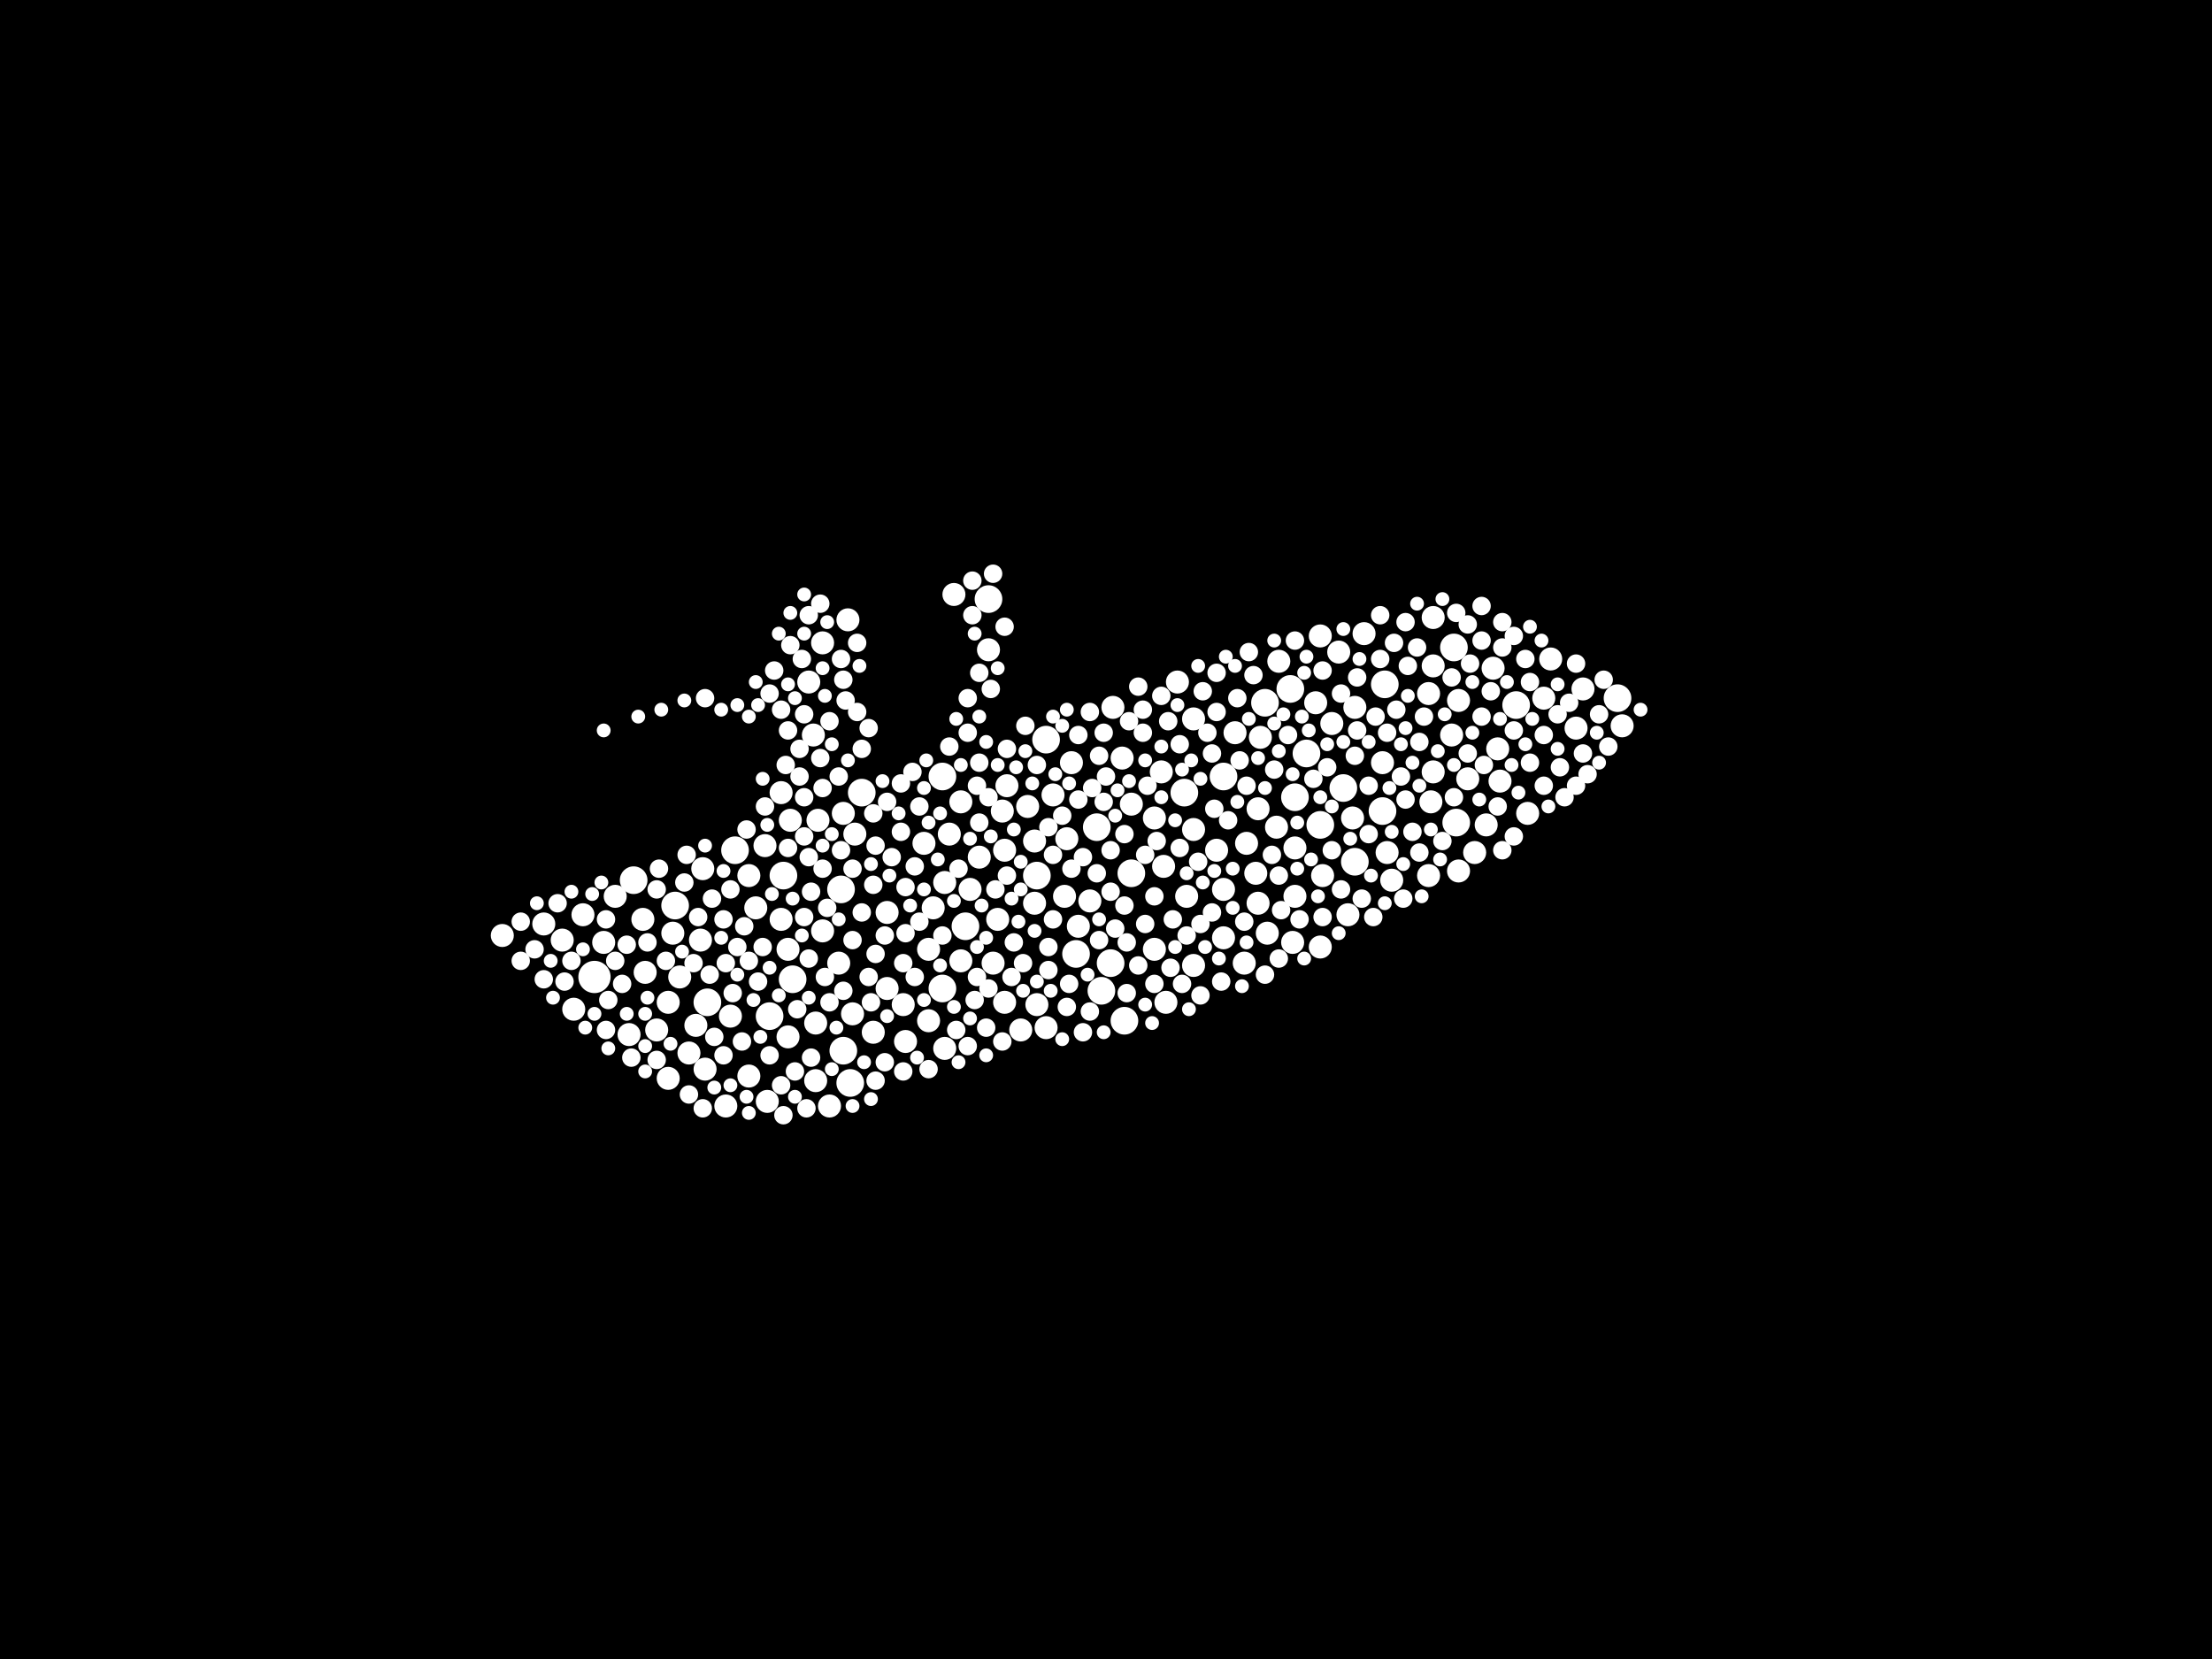 <?xml version="1.0" encoding="utf-8"?>
<svg xmlns="http://www.w3.org/2000/svg"
     xmlns:xlink="http://www.w3.org/1999/xlink" width="1920" height="1440" >

            <defs>
            <style type="text/css"><![CDATA[
circle {stroke: none;}
.c0 {fill: #FFFFFF;}
]]></style>
            </defs>
<rect x="0" y="0" width="1920" height="1440" fill="black"/>
<circle cx="516" cy="848" r="14" class="c0"/>
<circle cx="688" cy="850" r="12" class="c0"/>
<circle cx="908" cy="642" r="12" class="c0"/>
<circle cx="838" cy="804" r="12" class="c0"/>
<circle cx="1176" cy="748" r="12" class="c0"/>
<circle cx="818" cy="674" r="12" class="c0"/>
<circle cx="614" cy="870" r="12" class="c0"/>
<circle cx="1098" cy="610" r="12" class="c0"/>
<circle cx="858" cy="520" r="12" class="c0"/>
<circle cx="1028" cy="688" r="12" class="c0"/>
<circle cx="738" cy="940" r="12" class="c0"/>
<circle cx="1264" cy="714" r="12" class="c0"/>
<circle cx="638" cy="738" r="12" class="c0"/>
<circle cx="680" cy="760" r="12" class="c0"/>
<circle cx="982" cy="758" r="12" class="c0"/>
<circle cx="1166" cy="684" r="12" class="c0"/>
<circle cx="934" cy="828" r="12" class="c0"/>
<circle cx="1134" cy="654" r="12" class="c0"/>
<circle cx="1124" cy="692" r="12" class="c0"/>
<circle cx="818" cy="858" r="12" class="c0"/>
<circle cx="1404" cy="606" r="12" class="c0"/>
<circle cx="1262" cy="562" r="12" class="c0"/>
<circle cx="586" cy="786" r="12" class="c0"/>
<circle cx="1200" cy="704" r="12" class="c0"/>
<circle cx="964" cy="836" r="12" class="c0"/>
<circle cx="1062" cy="674" r="12" class="c0"/>
<circle cx="730" cy="772" r="12" class="c0"/>
<circle cx="748" cy="688" r="12" class="c0"/>
<circle cx="900" cy="760" r="12" class="c0"/>
<circle cx="550" cy="764" r="12" class="c0"/>
<circle cx="732" cy="912" r="12" class="c0"/>
<circle cx="1146" cy="716" r="12" class="c0"/>
<circle cx="1202" cy="594" r="12" class="c0"/>
<circle cx="1120" cy="598" r="12" class="c0"/>
<circle cx="668" cy="882" r="12" class="c0"/>
<circle cx="956" cy="860" r="12" class="c0"/>
<circle cx="976" cy="886" r="12" class="c0"/>
<circle cx="1316" cy="612" r="12" class="c0"/>
<circle cx="952" cy="718" r="12" class="c0"/>
<circle cx="610" cy="754" r="10" class="c0"/>
<circle cx="870" cy="704" r="10" class="c0"/>
<circle cx="736" cy="538" r="10" class="c0"/>
<circle cx="784" cy="872" r="10" class="c0"/>
<circle cx="608" cy="816" r="10" class="c0"/>
<circle cx="872" cy="870" r="10" class="c0"/>
<circle cx="1062" cy="814" r="10" class="c0"/>
<circle cx="866" cy="798" r="10" class="c0"/>
<circle cx="966" cy="614" r="10" class="c0"/>
<circle cx="656" cy="788" r="10" class="c0"/>
<circle cx="634" cy="882" r="10" class="c0"/>
<circle cx="1122" cy="818" r="10" class="c0"/>
<circle cx="706" cy="638" r="10" class="c0"/>
<circle cx="714" cy="808" r="10" class="c0"/>
<circle cx="1170" cy="794" r="10" class="c0"/>
<circle cx="1156" cy="628" r="10" class="c0"/>
<circle cx="1260" cy="638" r="10" class="c0"/>
<circle cx="820" cy="910" r="10" class="c0"/>
<circle cx="580" cy="870" r="10" class="c0"/>
<circle cx="1176" cy="614" r="10" class="c0"/>
<circle cx="1184" cy="550" r="10" class="c0"/>
<circle cx="898" cy="784" r="10" class="c0"/>
<circle cx="1290" cy="716" r="10" class="c0"/>
<circle cx="1244" cy="536" r="10" class="c0"/>
<circle cx="1300" cy="650" r="10" class="c0"/>
<circle cx="892" cy="700" r="10" class="c0"/>
<circle cx="946" cy="782" r="10" class="c0"/>
<circle cx="506" cy="794" r="10" class="c0"/>
<circle cx="862" cy="836" r="10" class="c0"/>
<circle cx="714" cy="558" r="10" class="c0"/>
<circle cx="664" cy="734" r="10" class="c0"/>
<circle cx="702" cy="592" r="10" class="c0"/>
<circle cx="742" cy="724" r="10" class="c0"/>
<circle cx="770" cy="858" r="10" class="c0"/>
<circle cx="604" cy="890" r="10" class="c0"/>
<circle cx="472" cy="802" r="10" class="c0"/>
<circle cx="1296" cy="580" r="10" class="c0"/>
<circle cx="710" cy="712" r="10" class="c0"/>
<circle cx="740" cy="880" r="10" class="c0"/>
<circle cx="590" cy="848" r="10" class="c0"/>
<circle cx="1080" cy="836" r="10" class="c0"/>
<circle cx="684" cy="900" r="10" class="c0"/>
<circle cx="1094" cy="640" r="10" class="c0"/>
<circle cx="1124" cy="778" r="10" class="c0"/>
<circle cx="1072" cy="636" r="10" class="c0"/>
<circle cx="1002" cy="824" r="10" class="c0"/>
<circle cx="1242" cy="696" r="10" class="c0"/>
<circle cx="1030" cy="778" r="10" class="c0"/>
<circle cx="524" cy="818" r="10" class="c0"/>
<circle cx="1056" cy="738" r="10" class="c0"/>
<circle cx="1244" cy="578" r="10" class="c0"/>
<circle cx="684" cy="824" r="10" class="c0"/>
<circle cx="1346" cy="572" r="10" class="c0"/>
<circle cx="1240" cy="602" r="10" class="c0"/>
<circle cx="1368" cy="632" r="10" class="c0"/>
<circle cx="650" cy="934" r="10" class="c0"/>
<circle cx="488" cy="816" r="10" class="c0"/>
<circle cx="842" cy="772" r="10" class="c0"/>
<circle cx="1110" cy="574" r="10" class="c0"/>
<circle cx="1266" cy="608" r="10" class="c0"/>
<circle cx="720" cy="960" r="10" class="c0"/>
<circle cx="824" cy="724" r="10" class="c0"/>
<circle cx="1002" cy="710" r="10" class="c0"/>
<circle cx="872" cy="738" r="10" class="c0"/>
<circle cx="936" cy="804" r="10" class="c0"/>
<circle cx="1340" cy="606" r="10" class="c0"/>
<circle cx="820" cy="766" r="10" class="c0"/>
<circle cx="802" cy="732" r="10" class="c0"/>
<circle cx="758" cy="896" r="10" class="c0"/>
<circle cx="1036" cy="720" r="10" class="c0"/>
<circle cx="786" cy="904" r="10" class="c0"/>
<circle cx="886" cy="894" r="10" class="c0"/>
<circle cx="498" cy="876" r="10" class="c0"/>
<circle cx="708" cy="888" r="10" class="c0"/>
<circle cx="570" cy="894" r="10" class="c0"/>
<circle cx="1280" cy="740" r="10" class="c0"/>
<circle cx="858" cy="564" r="10" class="c0"/>
<circle cx="806" cy="886" r="10" class="c0"/>
<circle cx="650" cy="760" r="10" class="c0"/>
<circle cx="686" cy="712" r="10" class="c0"/>
<circle cx="924" cy="778" r="10" class="c0"/>
<circle cx="584" cy="810" r="10" class="c0"/>
<circle cx="1374" cy="598" r="10" class="c0"/>
<circle cx="1108" cy="718" r="10" class="c0"/>
<circle cx="1008" cy="670" r="10" class="c0"/>
<circle cx="732" cy="706" r="10" class="c0"/>
<circle cx="1148" cy="760" r="10" class="c0"/>
<circle cx="1200" cy="662" r="10" class="c0"/>
<circle cx="828" cy="516" r="10" class="c0"/>
<circle cx="1174" cy="710" r="10" class="c0"/>
<circle cx="1124" cy="736" r="10" class="c0"/>
<circle cx="898" cy="730" r="10" class="c0"/>
<circle cx="678" cy="688" r="10" class="c0"/>
<circle cx="1240" cy="760" r="10" class="c0"/>
<circle cx="874" cy="682" r="10" class="c0"/>
<circle cx="1090" cy="758" r="10" class="c0"/>
<circle cx="974" cy="658" r="10" class="c0"/>
<circle cx="900" cy="872" r="10" class="c0"/>
<circle cx="612" cy="928" r="10" class="c0"/>
<circle cx="1100" cy="810" r="10" class="c0"/>
<circle cx="558" cy="798" r="10" class="c0"/>
<circle cx="926" cy="728" r="10" class="c0"/>
<circle cx="1082" cy="732" r="10" class="c0"/>
<circle cx="678" cy="798" r="10" class="c0"/>
<circle cx="1302" cy="678" r="10" class="c0"/>
<circle cx="810" cy="788" r="10" class="c0"/>
<circle cx="1036" cy="624" r="10" class="c0"/>
<circle cx="546" cy="898" r="10" class="c0"/>
<circle cx="770" cy="792" r="10" class="c0"/>
<circle cx="1326" cy="706" r="10" class="c0"/>
<circle cx="1162" cy="566" r="10" class="c0"/>
<circle cx="1092" cy="784" r="10" class="c0"/>
<circle cx="982" cy="698" r="10" class="c0"/>
<circle cx="834" cy="696" r="10" class="c0"/>
<circle cx="1408" cy="630" r="10" class="c0"/>
<circle cx="708" cy="938" r="10" class="c0"/>
<circle cx="630" cy="960" r="10" class="c0"/>
<circle cx="834" cy="834" r="10" class="c0"/>
<circle cx="534" cy="778" r="10" class="c0"/>
<circle cx="1208" cy="764" r="10" class="c0"/>
<circle cx="598" cy="914" r="10" class="c0"/>
<circle cx="806" cy="824" r="10" class="c0"/>
<circle cx="1010" cy="752" r="10" class="c0"/>
<circle cx="436" cy="812" r="10" class="c0"/>
<circle cx="560" cy="844" r="10" class="c0"/>
<circle cx="1022" cy="592" r="10" class="c0"/>
<circle cx="728" cy="836" r="10" class="c0"/>
<circle cx="580" cy="936" r="10" class="c0"/>
<circle cx="1274" cy="676" r="10" class="c0"/>
<circle cx="1244" cy="670" r="10" class="c0"/>
<circle cx="1012" cy="870" r="10" class="c0"/>
<circle cx="1204" cy="740" r="10" class="c0"/>
<circle cx="914" cy="690" r="10" class="c0"/>
<circle cx="1036" cy="838" r="10" class="c0"/>
<circle cx="930" cy="662" r="10" class="c0"/>
<circle cx="1062" cy="772" r="10" class="c0"/>
<circle cx="1146" cy="822" r="10" class="c0"/>
<circle cx="1142" cy="610" r="10" class="c0"/>
<circle cx="1266" cy="756" r="10" class="c0"/>
<circle cx="908" cy="892" r="10" class="c0"/>
<circle cx="1146" cy="552" r="10" class="c0"/>
<circle cx="1092" cy="702" r="10" class="c0"/>
<circle cx="666" cy="956" r="10" class="c0"/>
<circle cx="850" cy="744" r="10" class="c0"/>
<circle cx="798" cy="800" r="8" class="c0"/>
<circle cx="1304" cy="540" r="8" class="c0"/>
<circle cx="798" cy="700" r="8" class="c0"/>
<circle cx="464" cy="824" r="8" class="c0"/>
<circle cx="794" cy="848" r="8" class="c0"/>
<circle cx="602" cy="836" r="8" class="c0"/>
<circle cx="1042" cy="802" r="8" class="c0"/>
<circle cx="856" cy="892" r="8" class="c0"/>
<circle cx="1204" cy="636" r="8" class="c0"/>
<circle cx="850" cy="584" r="8" class="c0"/>
<circle cx="1106" cy="668" r="8" class="c0"/>
<circle cx="596" cy="742" r="8" class="c0"/>
<circle cx="768" cy="922" r="8" class="c0"/>
<circle cx="1082" cy="682" r="8" class="c0"/>
<circle cx="704" cy="918" r="8" class="c0"/>
<circle cx="526" cy="894" r="8" class="c0"/>
<circle cx="968" cy="806" r="8" class="c0"/>
<circle cx="760" cy="828" r="8" class="c0"/>
<circle cx="1056" cy="584" r="8" class="c0"/>
<circle cx="686" cy="560" r="8" class="c0"/>
<circle cx="782" cy="722" r="8" class="c0"/>
<circle cx="754" cy="632" r="8" class="c0"/>
<circle cx="650" cy="834" r="8" class="c0"/>
<circle cx="782" cy="680" r="8" class="c0"/>
<circle cx="1340" cy="682" r="8" class="c0"/>
<circle cx="640" cy="822" r="8" class="c0"/>
<circle cx="840" cy="606" r="8" class="c0"/>
<circle cx="740" cy="754" r="8" class="c0"/>
<circle cx="678" cy="942" r="8" class="c0"/>
<circle cx="1178" cy="588" r="8" class="c0"/>
<circle cx="528" cy="868" r="8" class="c0"/>
<circle cx="758" cy="706" r="8" class="c0"/>
<circle cx="1018" cy="798" r="8" class="c0"/>
<circle cx="1274" cy="542" r="8" class="c0"/>
<circle cx="992" cy="636" r="8" class="c0"/>
<circle cx="472" cy="850" r="8" class="c0"/>
<circle cx="786" cy="770" r="8" class="c0"/>
<circle cx="948" cy="684" r="8" class="c0"/>
<circle cx="628" cy="798" r="8" class="c0"/>
<circle cx="682" cy="664" r="8" class="c0"/>
<circle cx="702" cy="534" r="8" class="c0"/>
<circle cx="774" cy="744" r="8" class="c0"/>
<circle cx="1286" cy="622" r="8" class="c0"/>
<circle cx="628" cy="916" r="8" class="c0"/>
<circle cx="874" cy="650" r="8" class="c0"/>
<circle cx="704" cy="774" r="8" class="c0"/>
<circle cx="910" cy="822" r="8" class="c0"/>
<circle cx="850" cy="714" r="8" class="c0"/>
<circle cx="720" cy="626" r="8" class="c0"/>
<circle cx="964" cy="774" r="8" class="c0"/>
<circle cx="1044" cy="600" r="8" class="c0"/>
<circle cx="824" cy="648" r="8" class="c0"/>
<circle cx="1314" cy="552" r="8" class="c0"/>
<circle cx="940" cy="744" r="8" class="c0"/>
<circle cx="910" cy="842" r="8" class="c0"/>
<circle cx="1054" cy="702" r="8" class="c0"/>
<circle cx="1014" cy="626" r="8" class="c0"/>
<circle cx="846" cy="868" r="8" class="c0"/>
<circle cx="1374" cy="654" r="8" class="c0"/>
<circle cx="864" cy="772" r="8" class="c0"/>
<circle cx="678" cy="616" r="8" class="c0"/>
<circle cx="1216" cy="674" r="8" class="c0"/>
<circle cx="1118" cy="638" r="8" class="c0"/>
<circle cx="562" cy="818" r="8" class="c0"/>
<circle cx="840" cy="636" r="8" class="c0"/>
<circle cx="1040" cy="748" r="8" class="c0"/>
<circle cx="928" cy="854" r="8" class="c0"/>
<circle cx="744" cy="558" r="8" class="c0"/>
<circle cx="1286" cy="556" r="8" class="c0"/>
<circle cx="748" cy="792" r="8" class="c0"/>
<circle cx="744" cy="618" r="8" class="c0"/>
<circle cx="980" cy="626" r="8" class="c0"/>
<circle cx="1024" cy="736" r="8" class="c0"/>
<circle cx="1188" cy="724" r="8" class="c0"/>
<circle cx="926" cy="874" r="8" class="c0"/>
<circle cx="672" cy="582" r="8" class="c0"/>
<circle cx="952" cy="758" r="8" class="c0"/>
<circle cx="1230" cy="562" r="8" class="c0"/>
<circle cx="668" cy="602" r="8" class="c0"/>
<circle cx="1178" cy="634" r="8" class="c0"/>
<circle cx="728" cy="674" r="8" class="c0"/>
<circle cx="1232" cy="644" r="8" class="c0"/>
<circle cx="978" cy="818" r="8" class="c0"/>
<circle cx="978" cy="862" r="8" class="c0"/>
<circle cx="1198" cy="572" r="8" class="c0"/>
<circle cx="1328" cy="662" r="8" class="c0"/>
<circle cx="1226" cy="722" r="8" class="c0"/>
<circle cx="1048" cy="636" r="8" class="c0"/>
<circle cx="946" cy="878" r="8" class="c0"/>
<circle cx="740" cy="816" r="8" class="c0"/>
<circle cx="1340" cy="638" r="8" class="c0"/>
<circle cx="700" cy="962" r="8" class="c0"/>
<circle cx="844" cy="504" r="8" class="c0"/>
<circle cx="844" cy="534" r="8" class="c0"/>
<circle cx="1002" cy="854" r="8" class="c0"/>
<circle cx="598" cy="950" r="8" class="c0"/>
<circle cx="658" cy="852" r="8" class="c0"/>
<circle cx="1074" cy="606" r="8" class="c0"/>
<circle cx="1212" cy="616" r="8" class="c0"/>
<circle cx="1024" cy="646" r="8" class="c0"/>
<circle cx="988" cy="838" r="8" class="c0"/>
<circle cx="954" cy="656" r="8" class="c0"/>
<circle cx="976" cy="724" r="8" class="c0"/>
<circle cx="880" cy="818" r="8" class="c0"/>
<circle cx="714" cy="684" r="8" class="c0"/>
<circle cx="730" cy="572" r="8" class="c0"/>
<circle cx="636" cy="862" r="8" class="c0"/>
<circle cx="540" cy="854" r="8" class="c0"/>
<circle cx="872" cy="544" r="8" class="c0"/>
<circle cx="1052" cy="792" r="8" class="c0"/>
<circle cx="732" cy="590" r="8" class="c0"/>
<circle cx="1176" cy="656" r="8" class="c0"/>
<circle cx="840" cy="908" r="8" class="c0"/>
<circle cx="1004" cy="730" r="8" class="c0"/>
<circle cx="754" cy="848" r="8" class="c0"/>
<circle cx="1052" cy="654" r="8" class="c0"/>
<circle cx="698" cy="620" r="8" class="c0"/>
<circle cx="946" cy="618" r="8" class="c0"/>
<circle cx="1156" cy="738" r="8" class="c0"/>
<circle cx="1218" cy="780" r="8" class="c0"/>
<circle cx="1192" cy="796" r="8" class="c0"/>
<circle cx="1110" cy="832" r="8" class="c0"/>
<circle cx="1354" cy="666" r="8" class="c0"/>
<circle cx="526" cy="798" r="8" class="c0"/>
<circle cx="994" cy="802" r="8" class="c0"/>
<circle cx="1220" cy="694" r="8" class="c0"/>
<circle cx="910" cy="718" r="8" class="c0"/>
<circle cx="960" cy="674" r="8" class="c0"/>
<circle cx="992" cy="616" r="8" class="c0"/>
<circle cx="618" cy="780" r="8" class="c0"/>
<circle cx="1252" cy="730" r="8" class="c0"/>
<circle cx="874" cy="760" r="8" class="c0"/>
<circle cx="758" cy="768" r="8" class="c0"/>
<circle cx="1396" cy="648" r="8" class="c0"/>
<circle cx="716" cy="848" r="8" class="c0"/>
<circle cx="668" cy="916" r="8" class="c0"/>
<circle cx="698" cy="796" r="8" class="c0"/>
<circle cx="662" cy="822" r="8" class="c0"/>
<circle cx="702" cy="744" r="8" class="c0"/>
<circle cx="1274" cy="654" r="8" class="c0"/>
<circle cx="664" cy="700" r="8" class="c0"/>
<circle cx="1016" cy="840" r="8" class="c0"/>
<circle cx="490" cy="852" r="8" class="c0"/>
<circle cx="1148" cy="582" r="8" class="c0"/>
<circle cx="888" cy="836" r="8" class="c0"/>
<circle cx="858" cy="692" r="8" class="c0"/>
<circle cx="1260" cy="588" r="8" class="c0"/>
<circle cx="1236" cy="622" r="8" class="c0"/>
<circle cx="1352" cy="620" r="8" class="c0"/>
<circle cx="1300" cy="700" r="8" class="c0"/>
<circle cx="914" cy="742" r="8" class="c0"/>
<circle cx="1124" cy="556" r="8" class="c0"/>
<circle cx="1264" cy="532" r="8" class="c0"/>
<circle cx="616" cy="846" r="8" class="c0"/>
<circle cx="958" cy="636" r="8" class="c0"/>
<circle cx="878" cy="848" r="8" class="c0"/>
<circle cx="1128" cy="798" r="8" class="c0"/>
<circle cx="1088" cy="586" r="8" class="c0"/>
<circle cx="694" cy="650" r="8" class="c0"/>
<circle cx="452" cy="834" r="8" class="c0"/>
<circle cx="850" cy="662" r="8" class="c0"/>
<circle cx="734" cy="608" r="8" class="c0"/>
<circle cx="1008" cy="604" r="8" class="c0"/>
<circle cx="1220" cy="540" r="8" class="c0"/>
<circle cx="1368" cy="576" r="8" class="c0"/>
<circle cx="1112" cy="790" r="8" class="c0"/>
<circle cx="1314" cy="726" r="8" class="c0"/>
<circle cx="1110" cy="760" r="8" class="c0"/>
<circle cx="770" cy="696" r="8" class="c0"/>
<circle cx="1232" cy="740" r="8" class="c0"/>
<circle cx="634" cy="772" r="8" class="c0"/>
<circle cx="900" cy="664" r="8" class="c0"/>
<circle cx="936" cy="638" r="8" class="c0"/>
<circle cx="1210" cy="558" r="8" class="c0"/>
<circle cx="784" cy="930" r="8" class="c0"/>
<circle cx="644" cy="904" r="8" class="c0"/>
<circle cx="1060" cy="852" r="8" class="c0"/>
<circle cx="484" cy="784" r="8" class="c0"/>
<circle cx="606" cy="796" r="8" class="c0"/>
<circle cx="1164" cy="772" r="8" class="c0"/>
<circle cx="1002" cy="778" r="8" class="c0"/>
<circle cx="748" cy="650" r="8" class="c0"/>
<circle cx="1148" cy="796" r="8" class="c0"/>
<circle cx="958" cy="696" r="8" class="c0"/>
<circle cx="936" cy="694" r="8" class="c0"/>
<circle cx="572" cy="754" r="8" class="c0"/>
<circle cx="1182" cy="780" r="8" class="c0"/>
<circle cx="720" cy="870" r="8" class="c0"/>
<circle cx="684" cy="736" r="8" class="c0"/>
<circle cx="930" cy="754" r="8" class="c0"/>
<circle cx="1042" cy="864" r="8" class="c0"/>
<circle cx="578" cy="834" r="8" class="c0"/>
<circle cx="712" cy="658" r="8" class="c0"/>
<circle cx="760" cy="734" r="8" class="c0"/>
<circle cx="730" cy="738" r="8" class="c0"/>
<circle cx="570" cy="920" r="8" class="c0"/>
<circle cx="988" cy="596" r="8" class="c0"/>
<circle cx="806" cy="928" r="8" class="c0"/>
<circle cx="818" cy="812" r="8" class="c0"/>
<circle cx="630" cy="836" r="8" class="c0"/>
<circle cx="954" cy="816" r="8" class="c0"/>
<circle cx="890" cy="630" r="8" class="c0"/>
<circle cx="680" cy="968" r="8" class="c0"/>
<circle cx="544" cy="820" r="8" class="c0"/>
<circle cx="1328" cy="592" r="8" class="c0"/>
<circle cx="548" cy="918" r="8" class="c0"/>
<circle cx="922" cy="708" r="8" class="c0"/>
<circle cx="1188" cy="682" r="8" class="c0"/>
<circle cx="1286" cy="526" r="8" class="c0"/>
<circle cx="612" cy="606" r="8" class="c0"/>
<circle cx="732" cy="860" r="8" class="c0"/>
<circle cx="1324" cy="572" r="8" class="c0"/>
<circle cx="784" cy="836" r="8" class="c0"/>
<circle cx="1294" cy="600" r="8" class="c0"/>
<circle cx="760" cy="938" r="8" class="c0"/>
<circle cx="1076" cy="660" r="8" class="c0"/>
<circle cx="620" cy="900" r="8" class="c0"/>
<circle cx="768" cy="812" r="8" class="c0"/>
<circle cx="692" cy="876" r="8" class="c0"/>
<circle cx="690" cy="930" r="8" class="c0"/>
<circle cx="1198" cy="534" r="8" class="c0"/>
<circle cx="940" cy="896" r="8" class="c0"/>
<circle cx="794" cy="752" r="8" class="c0"/>
<circle cx="702" cy="832" r="8" class="c0"/>
<circle cx="698" cy="726" r="8" class="c0"/>
<circle cx="870" cy="904" r="8" class="c0"/>
<circle cx="714" cy="754" r="8" class="c0"/>
<circle cx="996" cy="682" r="8" class="c0"/>
<circle cx="862" cy="498" r="8" class="c0"/>
<circle cx="1030" cy="812" r="8" class="c0"/>
<circle cx="1152" cy="666" r="8" class="c0"/>
<circle cx="694" cy="674" r="8" class="c0"/>
<circle cx="1098" cy="846" r="8" class="c0"/>
<circle cx="1262" cy="692" r="8" class="c0"/>
<circle cx="1378" cy="672" r="8" class="c0"/>
<circle cx="1080" cy="800" r="8" class="c0"/>
<circle cx="698" cy="692" r="8" class="c0"/>
<circle cx="534" cy="834" r="8" class="c0"/>
<circle cx="712" cy="524" r="8" class="c0"/>
<circle cx="976" cy="786" r="8" class="c0"/>
<circle cx="848" cy="848" r="8" class="c0"/>
<circle cx="1026" cy="854" r="8" class="c0"/>
<circle cx="830" cy="894" r="8" class="c0"/>
<circle cx="1314" cy="634" r="8" class="c0"/>
<circle cx="1084" cy="566" r="8" class="c0"/>
<circle cx="914" cy="798" r="8" class="c0"/>
<circle cx="964" cy="738" r="8" class="c0"/>
<circle cx="646" cy="804" r="8" class="c0"/>
<circle cx="610" cy="962" r="8" class="c0"/>
<circle cx="1222" cy="578" r="8" class="c0"/>
<circle cx="1362" cy="610" r="8" class="c0"/>
<circle cx="1066" cy="712" r="8" class="c0"/>
<circle cx="1388" cy="620" r="8" class="c0"/>
<circle cx="832" cy="754" r="8" class="c0"/>
<circle cx="1304" cy="738" r="8" class="c0"/>
<circle cx="858" cy="858" r="8" class="c0"/>
<circle cx="1056" cy="618" r="8" class="c0"/>
<circle cx="994" cy="742" r="8" class="c0"/>
<circle cx="1392" cy="590" r="8" class="c0"/>
<circle cx="786" cy="810" r="8" class="c0"/>
<circle cx="1368" cy="682" r="8" class="c0"/>
<circle cx="452" cy="800" r="8" class="c0"/>
<circle cx="648" cy="720" r="8" class="c0"/>
<circle cx="1358" cy="692" r="8" class="c0"/>
<circle cx="496" cy="834" r="8" class="c0"/>
<circle cx="1140" cy="676" r="8" class="c0"/>
<circle cx="1104" cy="742" r="8" class="c0"/>
<circle cx="696" cy="572" r="8" class="c0"/>
<circle cx="570" cy="772" r="8" class="c0"/>
<circle cx="594" cy="766" r="8" class="c0"/>
<circle cx="848" cy="682" r="8" class="c0"/>
<circle cx="792" cy="670" r="8" class="c0"/>
<circle cx="1276" cy="576" r="8" class="c0"/>
<circle cx="1304" cy="562" r="8" class="c0"/>
<circle cx="1288" cy="664" r="8" class="c0"/>
<circle cx="1194" cy="622" r="8" class="c0"/>
<circle cx="756" cy="870" r="8" class="c0"/>
<circle cx="684" cy="634" r="8" class="c0"/>
<circle cx="718" cy="788" r="8" class="c0"/>
<circle cx="1164" cy="602" r="8" class="c0"/>
<circle cx="860" cy="598" r="8" class="c0"/>
<circle cx="634" cy="942" r="6" class="c0"/>
<circle cx="544" cy="880" r="6" class="c0"/>
<circle cx="1134" cy="570" r="6" class="c0"/>
<circle cx="506" cy="824" r="6" class="c0"/>
<circle cx="626" cy="616" r="6" class="c0"/>
<circle cx="670" cy="776" r="6" class="c0"/>
<circle cx="1074" cy="696" r="6" class="c0"/>
<circle cx="1226" cy="662" r="6" class="c0"/>
<circle cx="722" cy="724" r="6" class="c0"/>
<circle cx="1278" cy="592" r="6" class="c0"/>
<circle cx="562" cy="866" r="6" class="c0"/>
<circle cx="702" cy="866" r="6" class="c0"/>
<circle cx="1262" cy="664" r="6" class="c0"/>
<circle cx="1352" cy="594" r="6" class="c0"/>
<circle cx="842" cy="884" r="6" class="c0"/>
<circle cx="1330" cy="624" r="6" class="c0"/>
<circle cx="1034" cy="660" r="6" class="c0"/>
<circle cx="860" cy="726" r="6" class="c0"/>
<circle cx="722" cy="646" r="6" class="c0"/>
<circle cx="1070" cy="754" r="6" class="c0"/>
<circle cx="560" cy="908" r="6" class="c0"/>
<circle cx="714" cy="580" r="6" class="c0"/>
<circle cx="1166" cy="546" r="6" class="c0"/>
<circle cx="1352" cy="650" r="6" class="c0"/>
<circle cx="1152" cy="646" r="6" class="c0"/>
<circle cx="880" cy="720" r="6" class="c0"/>
<circle cx="1338" cy="556" r="6" class="c0"/>
<circle cx="856" cy="644" r="6" class="c0"/>
<circle cx="1308" cy="592" r="6" class="c0"/>
<circle cx="750" cy="922" r="6" class="c0"/>
<circle cx="980" cy="678" r="6" class="c0"/>
<circle cx="1284" cy="694" r="6" class="c0"/>
<circle cx="816" cy="706" r="6" class="c0"/>
<circle cx="1190" cy="760" r="6" class="c0"/>
<circle cx="478" cy="834" r="6" class="c0"/>
<circle cx="852" cy="786" r="6" class="c0"/>
<circle cx="628" cy="756" r="6" class="c0"/>
<circle cx="662" cy="676" r="6" class="c0"/>
<circle cx="1008" cy="648" r="6" class="c0"/>
<circle cx="814" cy="746" r="6" class="c0"/>
<circle cx="994" cy="660" r="6" class="c0"/>
<circle cx="714" cy="734" r="6" class="c0"/>
<circle cx="926" cy="616" r="6" class="c0"/>
<circle cx="516" cy="880" r="6" class="c0"/>
<circle cx="796" cy="918" r="6" class="c0"/>
<circle cx="654" cy="868" r="6" class="c0"/>
<circle cx="914" cy="622" r="6" class="c0"/>
<circle cx="850" cy="622" r="6" class="c0"/>
<circle cx="716" cy="604" r="6" class="c0"/>
<circle cx="1046" cy="822" r="6" class="c0"/>
<circle cx="878" cy="780" r="6" class="c0"/>
<circle cx="640" cy="612" r="6" class="c0"/>
<circle cx="922" cy="630" r="6" class="c0"/>
<circle cx="496" cy="774" r="6" class="c0"/>
<circle cx="528" cy="910" r="6" class="c0"/>
<circle cx="884" cy="800" r="6" class="c0"/>
<circle cx="1216" cy="646" r="6" class="c0"/>
<circle cx="1030" cy="758" r="6" class="c0"/>
<circle cx="1126" cy="754" r="6" class="c0"/>
<circle cx="886" cy="748" r="6" class="c0"/>
<circle cx="1130" cy="622" r="6" class="c0"/>
<circle cx="1114" cy="620" r="6" class="c0"/>
<circle cx="1058" cy="832" r="6" class="c0"/>
<circle cx="1318" cy="688" r="6" class="c0"/>
<circle cx="668" cy="840" r="6" class="c0"/>
<circle cx="1000" cy="888" r="6" class="c0"/>
<circle cx="1126" cy="714" r="6" class="c0"/>
<circle cx="1218" cy="750" r="6" class="c0"/>
<circle cx="832" cy="922" r="6" class="c0"/>
<circle cx="1248" cy="652" r="6" class="c0"/>
<circle cx="928" cy="680" r="6" class="c0"/>
<circle cx="684" cy="594" r="6" class="c0"/>
<circle cx="828" cy="874" r="6" class="c0"/>
<circle cx="1424" cy="616" r="6" class="c0"/>
<circle cx="686" cy="532" r="6" class="c0"/>
<circle cx="1162" cy="810" r="6" class="c0"/>
<circle cx="890" cy="652" r="6" class="c0"/>
<circle cx="1202" cy="784" r="6" class="c0"/>
<circle cx="896" cy="680" r="6" class="c0"/>
<circle cx="1008" cy="692" r="6" class="c0"/>
<circle cx="1132" cy="832" r="6" class="c0"/>
<circle cx="524" cy="634" r="6" class="c0"/>
<circle cx="900" cy="852" r="6" class="c0"/>
<circle cx="480" cy="866" r="6" class="c0"/>
<circle cx="676" cy="864" r="6" class="c0"/>
<circle cx="1166" cy="644" r="6" class="c0"/>
<circle cx="1278" cy="636" r="6" class="c0"/>
<circle cx="790" cy="786" r="6" class="c0"/>
<circle cx="1172" cy="728" r="6" class="c0"/>
<circle cx="560" cy="930" r="6" class="c0"/>
<circle cx="1072" cy="578" r="6" class="c0"/>
<circle cx="1180" cy="572" r="6" class="c0"/>
<circle cx="806" cy="714" r="6" class="c0"/>
<circle cx="994" cy="872" r="6" class="c0"/>
<circle cx="1242" cy="720" r="6" class="c0"/>
<circle cx="1084" cy="624" r="6" class="c0"/>
<circle cx="1144" cy="778" r="6" class="c0"/>
<circle cx="508" cy="892" r="6" class="c0"/>
<circle cx="1020" cy="822" r="6" class="c0"/>
<circle cx="898" cy="808" r="6" class="c0"/>
<circle cx="1040" cy="578" r="6" class="c0"/>
<circle cx="1042" cy="676" r="6" class="c0"/>
<circle cx="944" cy="846" r="6" class="c0"/>
<circle cx="1146" cy="692" r="6" class="c0"/>
<circle cx="658" cy="612" r="6" class="c0"/>
<circle cx="1054" cy="756" r="6" class="c0"/>
<circle cx="1110" cy="652" r="6" class="c0"/>
<circle cx="1022" cy="612" r="6" class="c0"/>
<circle cx="1254" cy="620" r="6" class="c0"/>
<circle cx="848" cy="822" r="6" class="c0"/>
<circle cx="582" cy="906" r="6" class="c0"/>
<circle cx="770" cy="882" r="6" class="c0"/>
<circle cx="856" cy="814" r="6" class="c0"/>
<circle cx="846" cy="550" r="6" class="c0"/>
<circle cx="466" cy="784" r="6" class="c0"/>
<circle cx="1302" cy="624" r="6" class="c0"/>
<circle cx="1188" cy="644" r="6" class="c0"/>
<circle cx="842" cy="728" r="6" class="c0"/>
<circle cx="676" cy="550" r="6" class="c0"/>
<circle cx="802" cy="684" r="6" class="c0"/>
<circle cx="756" cy="954" r="6" class="c0"/>
<circle cx="554" cy="622" r="6" class="c0"/>
<circle cx="612" cy="734" r="6" class="c0"/>
<circle cx="640" cy="846" r="6" class="c0"/>
<circle cx="772" cy="760" r="6" class="c0"/>
<circle cx="1098" cy="684" r="6" class="c0"/>
<circle cx="560" cy="880" r="6" class="c0"/>
<circle cx="514" cy="776" r="6" class="c0"/>
<circle cx="834" cy="664" r="6" class="c0"/>
<circle cx="866" cy="580" r="6" class="c0"/>
<circle cx="1020" cy="712" r="6" class="c0"/>
<circle cx="1106" cy="628" r="6" class="c0"/>
<circle cx="522" cy="766" r="6" class="c0"/>
<circle cx="1388" cy="662" r="6" class="c0"/>
<circle cx="1344" cy="700" r="6" class="c0"/>
<circle cx="726" cy="892" r="6" class="c0"/>
<circle cx="746" cy="578" r="6" class="c0"/>
<circle cx="650" cy="966" r="6" class="c0"/>
<circle cx="912" cy="860" r="6" class="c0"/>
<circle cx="718" cy="540" r="6" class="c0"/>
<circle cx="756" cy="750" r="6" class="c0"/>
<circle cx="958" cy="896" r="6" class="c0"/>
<circle cx="666" cy="716" r="6" class="c0"/>
<circle cx="728" cy="798" r="6" class="c0"/>
<circle cx="648" cy="952" r="6" class="c0"/>
<circle cx="736" cy="660" r="6" class="c0"/>
<circle cx="1092" cy="658" r="6" class="c0"/>
<circle cx="592" cy="826" r="6" class="c0"/>
<circle cx="856" cy="916" r="6" class="c0"/>
<circle cx="1234" cy="778" r="6" class="c0"/>
<circle cx="954" cy="798" r="6" class="c0"/>
<circle cx="688" cy="780" r="6" class="c0"/>
<circle cx="866" cy="664" r="6" class="c0"/>
<circle cx="828" cy="782" r="6" class="c0"/>
<circle cx="1232" cy="682" r="6" class="c0"/>
<circle cx="1138" cy="746" r="6" class="c0"/>
<circle cx="698" cy="516" r="6" class="c0"/>
<circle cx="766" cy="678" r="6" class="c0"/>
<circle cx="1208" cy="722" r="6" class="c0"/>
<circle cx="802" cy="868" r="6" class="c0"/>
<circle cx="1082" cy="818" r="6" class="c0"/>
<circle cx="1078" cy="856" r="6" class="c0"/>
<circle cx="1136" cy="634" r="6" class="c0"/>
<circle cx="888" cy="860" r="6" class="c0"/>
<circle cx="1044" cy="766" r="6" class="c0"/>
<circle cx="690" cy="952" r="6" class="c0"/>
<circle cx="1064" cy="570" r="6" class="c0"/>
<circle cx="740" cy="960" r="6" class="c0"/>
<circle cx="970" cy="686" r="6" class="c0"/>
<circle cx="1252" cy="520" r="6" class="c0"/>
<circle cx="626" cy="814" r="6" class="c0"/>
<circle cx="882" cy="666" r="6" class="c0"/>
<circle cx="830" cy="624" r="6" class="c0"/>
<circle cx="1222" cy="604" r="6" class="c0"/>
<circle cx="922" cy="902" r="6" class="c0"/>
<circle cx="1328" cy="544" r="6" class="c0"/>
<circle cx="1026" cy="668" r="6" class="c0"/>
<circle cx="620" cy="944" r="6" class="c0"/>
<circle cx="1250" cy="746" r="6" class="c0"/>
<circle cx="1312" cy="664" r="6" class="c0"/>
<circle cx="1220" cy="632" r="6" class="c0"/>
<circle cx="1156" cy="700" r="6" class="c0"/>
<circle cx="656" cy="592" r="6" class="c0"/>
<circle cx="660" cy="900" r="6" class="c0"/>
<circle cx="650" cy="622" r="6" class="c0"/>
<circle cx="722" cy="928" r="6" class="c0"/>
<circle cx="698" cy="550" r="6" class="c0"/>
<circle cx="916" cy="672" r="6" class="c0"/>
<circle cx="1230" cy="524" r="6" class="c0"/>
<circle cx="1324" cy="646" r="6" class="c0"/>
<circle cx="1032" cy="876" r="6" class="c0"/>
<circle cx="1132" cy="584" r="6" class="c0"/>
<circle cx="1070" cy="788" r="6" class="c0"/>
<circle cx="1106" cy="556" r="6" class="c0"/>
<circle cx="696" cy="812" r="6" class="c0"/>
<circle cx="804" cy="660" r="6" class="c0"/>
<circle cx="1122" cy="672" r="6" class="c0"/>
<circle cx="1206" cy="684" r="6" class="c0"/>
<circle cx="690" cy="606" r="6" class="c0"/>
<circle cx="574" cy="616" r="6" class="c0"/>
<circle cx="594" cy="608" r="6" class="c0"/>
<circle cx="968" cy="708" r="6" class="c0"/>
<circle cx="802" cy="772" r="6" class="c0"/>
<circle cx="1386" cy="636" r="6" class="c0"/>
<circle cx="816" cy="838" r="6" class="c0"/>
<circle cx="886" cy="772" r="6" class="c0"/>
<circle cx="780" cy="706" r="6" class="c0"/>
</svg>
